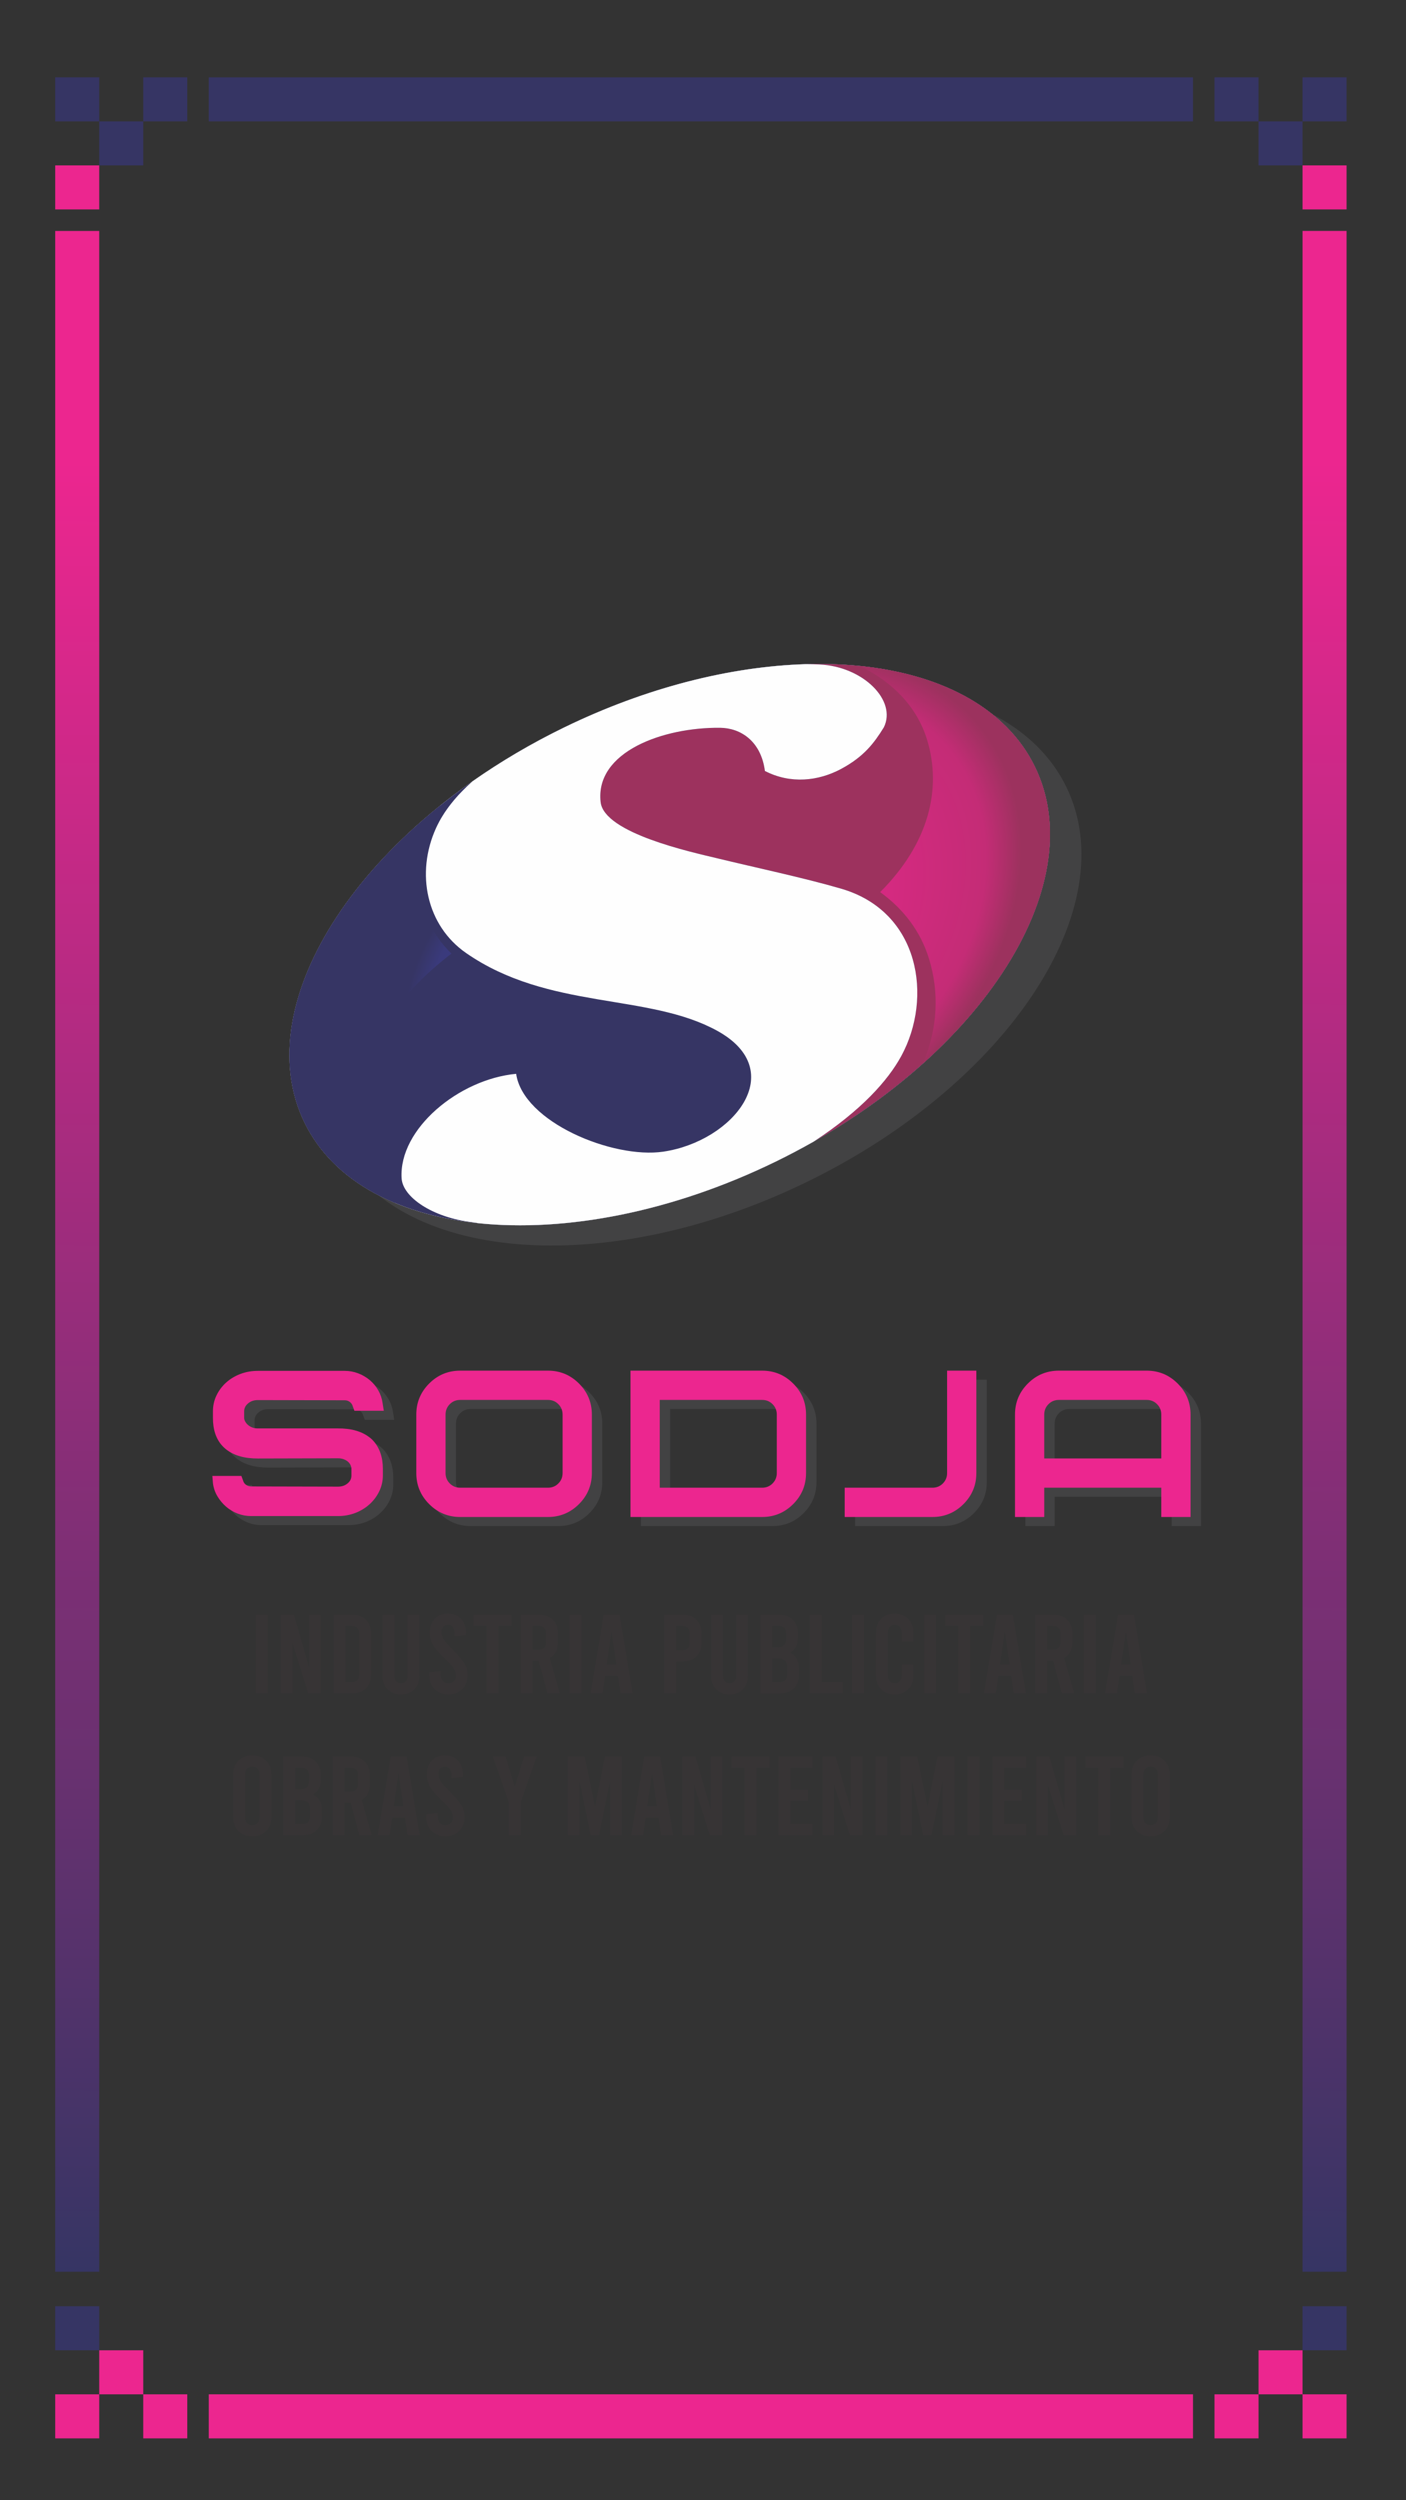 <?xml version="1.0" encoding="UTF-8"?>
<!DOCTYPE svg PUBLIC "-//W3C//DTD SVG 1.1//EN" "http://www.w3.org/Graphics/SVG/1.1/DTD/svg11.dtd">
<!-- Creator: CorelDRAW 2019 -->
<svg xmlns="http://www.w3.org/2000/svg" xml:space="preserve" width="91.44mm" height="162.56mm" version="1.1" style="shape-rendering:geometricPrecision; text-rendering:geometricPrecision; image-rendering:optimizeQuality; fill-rule:evenodd; clip-rule:evenodd"
viewBox="0 0 9144.02 16256.03"
 xmlns:xlink="http://www.w3.org/1999/xlink">
 <rect x="0" y="0" width="9144.02" height="16256.03" fill="#333333" stroke="none"/>
 <defs>
  <style type="text/css">
   <![CDATA[
    .fil0 {fill:none}
    .fil6 {fill:#FEFEFE}
    .fil4 {fill:#363564}
    .fil7 {fill:#9D325E}
    .fil2 {fill:#EC268F}
    .fil10 {fill:#373435;fill-rule:nonzero}
    .fil5 {fill:#606062;fill-opacity:0.349}
    .fil3 {fill:url(#id0)}
    .fil1 {fill:url(#id1)}
    .fil9 {fill:url(#id2)}
    .fil8 {fill:url(#id3)}
   ]]>
  </style>
  <linearGradient id="id0" gradientUnits="userSpaceOnUse" x1="8564.66" y1="14769.31" x2="8797.56" y2="3002.09">
   <stop offset="0" style="stop-opacity:1; stop-color:#363564"/>
   <stop offset="1" style="stop-opacity:1; stop-color:#EC268F"/>
  </linearGradient>
  <linearGradient id="id1" gradientUnits="userSpaceOnUse" xlink:href="#id0" x1="505.98" y1="14770.34" x2="631.86" y2="3001.06">
  </linearGradient>
  <radialGradient id="id2" gradientUnits="userSpaceOnUse" gradientTransform="matrix(1.575 -0.819 0.471 1.335 -5605 1985)" cx="4860.31" cy="5958.42" r="1085.78" fx="4860.31" fy="5958.42">
   <stop offset="0" style="stop-opacity:1; stop-color:#EC268F"/>
   <stop offset="0.871" style="stop-opacity:1; stop-color:#C42C76"/>
   <stop offset="1" style="stop-opacity:1; stop-color:#9C325E"/>
  </radialGradient>
  <radialGradient id="id3" gradientUnits="userSpaceOnUse" gradientTransform="matrix(-1.569 0.358 0.056 -1.452 9537 14249)" cx="3853.04" cy="6373.45" r="780.19" fx="3853.04" fy="6373.45">
   <stop offset="0" style="stop-opacity:1; stop-color:#3E4095"/>
   <stop offset="0.878" style="stop-opacity:1; stop-color:#3A3A7C"/>
   <stop offset="1" style="stop-opacity:1; stop-color:#363564"/>
  </radialGradient>
 </defs>
 <g id="Capa_x0020_1">
  <rect class="fil0" x="-0.01" y="-0.01" width="9144.02" height="16256.03"/>
  <path class="fil1" d="M359.06 14770.3c0,-597.99 0,-1195.97 0,-1793.96 0,-399.82 0,-799.63 0,-1199.45 0,-482.13 0,-964.26 0,-1446.39 0,-388.05 0,-776.11 0,-1164.16 0,-540.93 0,-1081.85 0,-1622.78 0,-352.78 0,-705.55 0,-1058.33 0,-470.37 0,-940.75 0,-1411.12 0,-446.85 0,-893.7 0,-1340.55 0,-435.09 0,-870.19 0,-1305.28 0,-308.94 0,-617.89 0,-926.83 95.44,0 190.87,0 286.31,0 0,344.22 0,688.44 0,1032.66 0,529.17 0,1058.33 0,1587.5 0,529.17 0,1058.33 0,1587.5 0,729.08 0,1458.15 0,2187.23 0,799.63 0,1599.26 0,2398.89 0,682.04 0,1364.07 0,2046.11 0,576.2 0,1152.41 0,1728.61 0,233.45 0,466.9 0,700.35 -95.44,0 -190.87,0 -286.31,0z"/>
  <path class="fil2" d="M7758.86 15853.68c-261.81,0 -523.62,0 -785.43,0 -482.13,0 -964.26,0 -1446.39,0 -435.09,0 -870.19,0 -1305.28,0 -635,0 -1270,0 -1905,0 -319.66,0 -639.33,0 -958.99,0 0,-95.44 0,-190.88 0,-286.32 178.55,0 357.11,0 535.66,0 517.41,0 1034.81,0 1552.22,0 482.13,0 964.26,0 1446.39,0 482.13,0 964.26,0 1446.39,0 473.48,0 946.95,0 1420.43,0 0,95.44 0,190.88 0,286.32z"/>
  <path class="fil3" d="M8757.57 1501.43c0,567.65 0,1135.29 0,1702.94 0,564.45 0,1128.89 0,1693.34 0,587.96 0,1175.92 0,1763.88 0,787.87 0,1575.75 0,2363.62 0,870.18 0,1740.37 0,2610.55 0,1044.84 0,2089.68 0,3134.52 -95.44,0 -190.88,0 -286.32,0 0,-680.3 0,-1360.61 0,-2040.91 0,-846.67 0,-1693.33 0,-2540 0,-740.83 0,-1481.67 0,-2222.5 0,-635 0,-1270 0,-1905 0,-705.56 0,-1411.11 0,-2116.67 0,-587.96 0,-1175.92 0,-1763.88 0,-226.63 0,-453.26 0,-679.89 95.44,0 190.88,0 286.32,0z"/>
  <path class="fil4" d="M1357.75 502.73c249.11,0 498.22,0 747.33,0 505.65,0 1011.3,0 1516.95,0 540.93,0 1081.85,0 1622.78,0 482.13,0 964.26,0 1446.39,0 355.88,0 711.77,0 1067.65,0 0,95.44 0,190.88 0,286.32 -250.05,0 -500.1,0 -750.15,0 -482.13,0 -964.26,0 -1446.39,0 -435.09,0 -870.19,0 -1305.28,0 -587.96,0 -1175.93,0 -1763.89,0 -235.19,0 -470.37,0 -705.56,0 -143.28,0 -286.55,0 -429.83,0 0,-95.44 0,-190.88 0,-286.32z"/>
  <polygon class="fil4" points="931.68,502.73 1217.99,502.73 1217.99,789.05 931.68,789.05 "/>
  <polygon class="fil2" points="359.06,1075.36 645.37,1075.36 645.37,1361.67 359.06,1361.67 "/>
  <polygon class="fil4" points="931.68,1075.36 645.37,1075.36 645.37,789.05 931.68,789.05 "/>
  <polygon class="fil4" points="359.06,502.73 645.37,502.73 645.37,789.05 359.06,789.05 "/>
  <polygon class="fil4" points="8184.93,502.73 7898.62,502.73 7898.62,789.05 8184.93,789.05 "/>
  <polygon class="fil2" points="8757.56,1075.36 8471.24,1075.36 8471.24,1361.67 8757.56,1361.67 "/>
  <polygon class="fil4" points="8184.93,1075.36 8471.24,1075.36 8471.24,789.05 8184.93,789.05 "/>
  <polygon class="fil4" points="8757.56,502.73 8471.24,502.73 8471.24,789.05 8757.56,789.05 "/>
  <polygon class="fil2" points="931.68,15853.67 1217.99,15853.67 1217.99,15567.35 931.68,15567.35 "/>
  <polygon class="fil4" points="359.06,15281.04 645.37,15281.04 645.37,14994.73 359.06,14994.73 "/>
  <polygon class="fil2" points="931.68,15281.04 645.37,15281.04 645.37,15567.35 931.68,15567.35 "/>
  <polygon class="fil2" points="359.06,15853.67 645.37,15853.67 645.37,15567.35 359.06,15567.35 "/>
  <polygon class="fil2" points="8184.93,15853.67 7898.62,15853.67 7898.62,15567.35 8184.93,15567.35 "/>
  <polygon class="fil4" points="8757.56,15281.04 8471.24,15281.04 8471.24,14994.73 8757.56,14994.73 "/>
  <polygon class="fil2" points="8184.93,15281.04 8471.24,15281.04 8471.24,15567.35 8184.93,15567.35 "/>
  <polygon class="fil2" points="8757.56,15853.67 8471.24,15853.67 8471.24,15567.35 8757.56,15567.35 "/>
  <path class="fil5" d="M3872.53 4861.57c1311.8,-638.72 2683,-524.49 3062.59,255.15 379.61,779.62 -376.13,1929.42 -1687.96,2568.14 -1311.8,638.73 -2682.98,524.52 -3062.58,-255.12 -379.6,-779.64 376.11,-1929.45 1687.95,-2568.17l0 0z"/>
  <path class="fil6" d="M3668.1 4730.15c1311.8,-638.72 2682.99,-524.49 3062.59,255.15 379.61,779.62 -376.13,1929.42 -1687.96,2568.14 -1311.8,638.73 -2682.98,524.52 -3062.58,-255.12 -379.61,-779.64 376.11,-1929.45 1687.95,-2568.17z"/>
  <path class="fil4" d="M3668.1 4730.15c1311.8,-638.72 2682.99,-524.49 3062.59,255.15 379.61,779.62 -376.13,1929.42 -1687.96,2568.14 -1311.8,638.73 -2682.98,524.52 -3062.58,-255.12 -379.61,-779.64 376.11,-1929.45 1687.95,-2568.17l0 0z"/>
  <path class="fil7" d="M5239.45 4318.28c698.3,-21.21 1267.32,207.09 1491.25,667.01 357.04,733.28 -290.35,1793.96 -1460.07,2448.93l22.86 -12.9c309.77,-202.95 481.97,-396.88 568.49,-555.96 205.22,-377.34 121.94,-937.8 -391.16,-1087.31 -243.03,-70.79 -556.22,-136.97 -808.49,-198.13 -164.79,-39.92 -733.78,-162.48 -756.19,-365.25 -36.27,-327.96 408.44,-486.64 777.12,-482.79 135.16,1.42 266.21,88 291.36,280.85 166.84,85.99 348.4,66.01 497.13,-14.16 148.73,-80.16 214.16,-169 276.5,-269.71 85.91,-174.7 -135.6,-396.27 -419.53,-408.57 -26.18,-1.14 -56.17,-1.85 -89.27,-2.01z"/>
  <path class="fil8" d="M2865.14 5235.85c-68.34,125.68 -113.12,263.29 -125.67,413.01 -24.45,235.53 59.72,417.2 196.6,551.32 -323.68,247.87 -572.82,572.37 -607.07,981.22 -28.67,276.33 75.09,486.97 240.47,639.89 -267.98,-111.6 -474.27,-286.66 -589.32,-522.97 -293.13,-602.03 90.84,-1424.74 884.99,-2062.47z"/>
  <path class="fil9" d="M6002.36 6914.94c96.98,-228.75 107.22,-462.92 38.71,-683.81 -54.38,-175.53 -164.41,-320.4 -316.94,-430.8 314.14,-313.26 404.73,-669.45 304.29,-993.42 -65.04,-209.81 -220.6,-372.14 -437.67,-477.15 534.39,53.75 954.95,275.59 1139.95,655.54 273.15,560.99 -41.58,1313.64 -728.34,1929.64z"/>
  <path class="fil6" d="M3906.12 5214.69c22.42,202.76 591.42,325.32 756.2,365.25 252.26,61.15 565.47,127.33 808.49,198.12 513.1,149.51 596.38,709.97 391.17,1087.32 -86.53,159.08 -258.73,353 -568.5,555.96 -81.11,46.05 -164.7,90.21 -250.75,132.1 -675.49,328.9 -1366.69,458.13 -1930.18,399.69l-47.79 -7.34c-252.82,-31.36 -445.6,-161.84 -452.92,-284.9 -19.11,-320.63 372.55,-644.6 744.99,-679.15 44.47,313.42 628.86,554.29 956.82,506.1 454.72,-66.8 824.46,-524.93 351.09,-785.74 -450.17,-248.02 -1095.58,-132.39 -1633.75,-505.96 -256.58,-178.06 -328.67,-516.61 -195.78,-811.02 51.49,-114.09 136.58,-215.17 236.9,-304.63 182.17,-127.85 381.59,-245.95 595.99,-350.34l0 0c537.84,-261.88 1085.6,-397.09 1570.97,-411.86 33.25,0.16 63.36,0.87 89.65,2.01 283.92,12.3 505.43,233.87 419.52,408.57 -62.34,100.71 -127.76,189.54 -276.5,269.71 -148.74,80.18 -330.29,100.15 -497.13,14.15 -25.15,-192.84 -156.2,-279.42 -291.36,-280.84 -368.68,-3.85 -813.39,154.83 -777.13,482.8z"/>
  <path class="fil10" d="M1664.11 10498.69l77.39 0 0 511.08 -77.39 0 0 -511.08zm162.08 0l85.43 0 98.56 343.15 0 -343.15 75.93 0 0 511.08 -81.77 0 -102.22 -327.1 0 327.1 -75.93 0 0 -511.08zm344.62 0l121.19 0c37,0 66.44,11.07 88.35,33.21 21.9,22.16 32.85,51.73 32.85,88.71l0 267.23c0,36.99 -10.95,66.56 -32.85,88.71 -21.91,22.14 -51.35,33.22 -88.35,33.22l-121.19 0 0 -511.08zm117.54 438.06c15.1,0 26.78,-4.13 35.05,-12.41 8.28,-8.27 12.41,-19.95 12.41,-35.04l0 -270.15c0,-15.09 -4.13,-26.76 -12.41,-35.04 -8.27,-8.27 -19.95,-12.41 -35.05,-12.41l-40.15 0 0 365.05 40.15 0zm319.79 80.32c-35.53,0 -64.49,-11.07 -86.88,-33.22 -22.39,-22.15 -33.59,-50.99 -33.59,-86.52l0 -398.64 77.4 0 0 398.64c0,14.6 4.01,26.04 12.05,34.32 8.02,8.27 18.37,12.41 31.02,12.41 12.66,0 23,-4.14 31.03,-12.41 8.04,-8.28 12.05,-19.72 12.05,-34.32l0 -398.64 75.93 0 0 398.64c0,35.53 -10.95,64.37 -32.85,86.52 -21.9,22.15 -50.62,33.22 -86.16,33.22zm308.11 0c-24.33,0 -45.99,-5.35 -64.98,-16.06 -18.98,-10.71 -33.7,-25.56 -44.17,-44.54 -10.47,-18.98 -15.69,-40.65 -15.69,-64.98l0 -18.26 74.47 -8.02 0 18.98c0,18.49 4.38,33.1 13.14,43.8 8.76,10.71 20.93,16.07 36.5,16.07 15.09,0 27.14,-4.38 36.14,-13.15 9.01,-8.76 13.51,-20.68 13.51,-35.77 0,-16.55 -4.75,-32.37 -14.24,-47.46 -9.49,-15.09 -28.35,-36.02 -56.58,-62.78 -37.97,-36.02 -63.89,-65.96 -77.76,-89.81 -13.87,-23.85 -20.8,-49.89 -20.8,-78.13 0,-38.45 10.46,-68.99 31.39,-91.63 20.92,-22.62 49.65,-33.95 86.15,-33.95 36.5,0 65.23,11.45 86.16,34.32 20.93,22.88 31.39,53.55 31.39,92l0 13.14 -74.47 8.03 0 -14.6c0,-19.47 -3.65,-34.32 -10.96,-44.54 -7.29,-10.22 -17.76,-15.33 -31.39,-15.33 -13.63,0 -24.09,4.14 -31.39,12.41 -7.31,8.27 -10.95,20.44 -10.95,36.51 0,16.05 4.86,31.52 14.59,46.36 9.74,14.85 28.48,36.14 56.23,63.89 37.96,37.96 63.88,68.5 77.76,91.62 13.86,23.12 20.8,48.56 20.8,76.3 0,24.33 -5.23,46 -15.7,64.98 -10.46,18.98 -25.19,33.83 -44.17,44.54 -18.98,10.71 -40.64,16.06 -64.98,16.06zm163.55 -518.38l246.77 0 0 73.01 -84.69 0 0 438.07 -77.39 0 0 -438.07 -84.69 0 0 -73.01zm480.4 511.08l-56.21 -211.01 -40.16 0 0 211.01 -77.39 0 0 -511.08 121.2 0c36.99,0 66.44,11.07 88.34,33.21 21.91,22.16 32.86,51.73 32.86,88.71l0 56.23c0,23.36 -4.63,44.04 -13.88,62.06 -9.24,18 -22.38,32.12 -39.42,42.34l64.98 228.53 -80.32 0zm-96.37 -284.01l40.16 0c15.09,0 26.77,-4.14 35.04,-12.42 8.28,-8.27 12.41,-19.96 12.41,-35.05l0 -59.14c0,-15.09 -4.13,-26.76 -12.41,-35.04 -8.27,-8.27 -19.95,-12.41 -35.04,-12.41l-40.16 0 0 154.06zm240.21 -227.07l77.39 0 0 511.08 -77.39 0 0 -511.08zm314.68 397.91l-83.24 0 -16.79 113.17 -77.39 0 84.69 -511.08 103.68 0 84.69 511.08 -78.85 0 -16.79 -113.17zm-10.22 -74.47l-31.4 -213.93 -31.4 213.93 62.8 0zm311.75 -323.44l121.19 0c37,0 66.44,11.07 88.35,33.21 21.9,22.16 32.85,51.73 32.85,88.71l0 59.87c0,37 -10.95,66.57 -32.85,88.71 -21.91,22.15 -51.35,33.23 -88.35,33.23l-43.81 0 0 207.35 -77.38 0 0 -511.08zm117.54 230.71c15.09,0 26.78,-4.13 35.05,-12.4 8.28,-8.28 12.41,-19.97 12.41,-35.05l0 -62.8c0,-15.09 -4.13,-26.76 -12.41,-35.04 -8.27,-8.27 -19.96,-12.41 -35.05,-12.41l-40.16 0 0 157.7 40.16 0zm307.38 287.67c-35.53,0 -64.49,-11.07 -86.88,-33.22 -22.39,-22.15 -33.59,-50.99 -33.59,-86.52l0 -398.64 77.4 0 0 398.64c0,14.6 4.01,26.04 12.05,34.32 8.02,8.27 18.37,12.41 31.02,12.41 12.66,0 23,-4.14 31.03,-12.41 8.04,-8.28 12.05,-19.72 12.05,-34.32l0 -398.64 75.93 0 0 398.64c0,35.53 -10.95,64.37 -32.85,86.52 -21.9,22.15 -50.62,33.22 -86.16,33.22zm392.81 -271.6c18.98,8.76 33.46,21.65 43.44,38.69 9.98,17.03 14.96,37.72 14.96,62.07l0 41.61c0,36.99 -10.95,66.56 -32.85,88.71 -21.91,22.14 -51.35,33.22 -88.34,33.22l-129.23 0 0 -511.08 122.66 0c36.99,0 66.43,11.07 88.34,33.21 21.9,22.16 32.85,51.73 32.85,88.71l0 27.02c0,45.75 -17.27,78.37 -51.83,97.84zm-114.63 -173.77l0 138.72 34.32 0c18.49,0 32.24,-4.51 41.24,-13.51 9.01,-9 13.51,-22.76 13.51,-41.24l0 -36.52c0,-15.09 -4.13,-26.76 -12.41,-35.04 -8.27,-8.27 -19.96,-12.41 -35.05,-12.41l-41.61 0zm95.65 266.49c0,-18.5 -4.51,-32.24 -13.52,-41.25 -9,-9.01 -22.75,-13.51 -41.24,-13.51l-40.89 0 0 153.32 48.18 0c15.09,0 26.78,-4.13 35.05,-12.41 8.28,-8.27 12.42,-19.95 12.42,-35.04l0 -51.11zm147.48 -339.5l77.39 0 0 438.06 137.99 0 0 73.02 -215.38 0 0 -511.08zm275.25 0l77.39 0 0 511.08 -77.39 0 0 -511.08zm276.71 518.38c-36.02,0 -65.22,-11.2 -87.62,-33.59 -22.38,-22.38 -33.58,-51.59 -33.58,-87.61l0 -283.29c0,-36.02 11.2,-65.21 33.58,-87.61 22.4,-22.39 51.6,-33.59 87.62,-33.59 36.02,0 65.22,11.2 87.61,33.59 22.39,22.4 33.59,51.59 33.59,87.61l0 59.88 -75.93 0 0 -59.88c0,-14.6 -4.14,-26.28 -12.42,-35.04 -8.27,-8.76 -18.98,-13.14 -32.12,-13.14 -13.14,0 -23.85,4.38 -32.12,13.14 -8.28,8.76 -12.42,20.44 -12.42,35.04l0 283.29c0,14.6 4.14,26.28 12.42,35.04 8.27,8.77 18.98,13.15 32.12,13.15 13.14,0 23.85,-4.38 32.12,-13.15 8.28,-8.76 12.42,-20.44 12.42,-35.04l0 -73.01 75.93 0 0 73.01c0,36.02 -11.2,65.23 -33.59,87.61 -22.39,22.39 -51.59,33.59 -87.61,33.59zm192.02 -518.38l77.39 0 0 511.08 -77.39 0 0 -511.08zm137.26 0l246.77 0 0 73.01 -84.69 0 0 438.07 -77.39 0 0 -438.07 -84.69 0 0 -73.01zm428.57 397.91l-83.23 0 -16.79 113.17 -77.4 0 84.69 -511.08 103.68 0 84.69 511.08 -78.85 0 -16.79 -113.17zm-10.22 -74.47l-31.4 -213.93 -31.39 213.93 62.79 0zm339.49 187.64l-56.21 -211.01 -40.16 0 0 211.01 -77.39 0 0 -511.08 121.2 0c36.99,0 66.44,11.07 88.34,33.21 21.91,22.16 32.86,51.73 32.86,88.71l0 56.23c0,23.36 -4.62,44.04 -13.88,62.06 -9.24,18 -22.38,32.12 -39.42,42.34l64.98 228.53 -80.32 0zm-96.37 -284.01l40.16 0c15.09,0 26.77,-4.14 35.04,-12.42 8.28,-8.27 12.41,-19.96 12.41,-35.05l0 -59.14c0,-15.09 -4.13,-26.76 -12.41,-35.04 -8.27,-8.27 -19.95,-12.41 -35.04,-12.41l-40.16 0 0 154.06zm240.21 -227.07l77.39 0 0 511.08 -77.39 0 0 -511.08zm314.68 397.91l-83.24 0 -16.79 113.17 -77.39 0 84.69 -511.08 103.68 0 84.69 511.08 -78.85 0 -16.79 -113.17zm-10.22 -74.47l-31.4 -213.93 -31.4 213.93 62.8 0z"/>
  <path class="fil10" d="M1640.74 11939.2c-36.99,0 -66.93,-11.32 -89.8,-33.95 -22.88,-22.64 -34.32,-52.45 -34.32,-89.44l0 -278.91c0,-36.99 11.44,-66.8 34.32,-89.44 22.87,-22.63 52.81,-33.95 89.8,-33.95 36.99,0 66.93,11.32 89.8,33.95 22.88,22.64 34.32,52.45 34.32,89.44l0 278.91c0,36.99 -11.44,66.8 -34.32,89.44 -22.87,22.63 -52.81,33.95 -89.8,33.95zm0 -73.01c14.6,0 26.04,-4.38 34.31,-13.15 8.28,-8.76 12.42,-21.17 12.42,-37.23l0 -278.91c0,-16.06 -4.14,-28.47 -12.42,-37.23 -8.27,-8.76 -19.71,-13.14 -34.31,-13.14 -14.6,0 -26.04,4.38 -34.31,13.14 -8.28,8.76 -12.42,21.17 -12.42,37.23l0 278.91c0,16.06 4.14,28.47 12.42,37.23 8.27,8.77 19.71,13.15 34.31,13.15zm394.26 -198.59c18.98,8.76 33.47,21.65 43.44,38.69 9.98,17.03 14.97,37.72 14.97,62.06l0 41.62c0,36.99 -10.96,66.56 -32.86,88.71 -21.9,22.14 -51.34,33.22 -88.34,33.22l-129.23 0 0 -511.08 122.66 0c37,0 66.44,11.07 88.34,33.21 21.9,22.16 32.86,51.73 32.86,88.71l0 27.02c0,45.75 -17.28,78.37 -51.84,97.84zm-114.63 -173.77l0 138.72 34.32 0c18.5,0 32.24,-4.51 41.25,-13.51 9.01,-9 13.51,-22.76 13.51,-41.24l0 -36.52c0,-15.09 -4.14,-26.76 -12.42,-35.04 -8.27,-8.27 -19.95,-12.41 -35.04,-12.41l-41.62 0zm95.65 266.49c0,-18.5 -4.5,-32.25 -13.51,-41.25 -9.01,-9.01 -22.75,-13.51 -41.25,-13.51l-40.89 0 0 153.32 48.19 0c15.09,0 26.77,-4.13 35.04,-12.41 8.28,-8.27 12.42,-19.95 12.42,-35.04l0 -51.11zm321.25 171.58l-56.22 -211.01 -40.16 0 0 211.01 -77.38 0 0 -511.08 121.19 0c36.99,0 66.44,11.07 88.34,33.21 21.91,22.16 32.86,51.73 32.86,88.71l0 56.23c0,23.36 -4.62,44.04 -13.88,62.06 -9.24,18 -22.38,32.12 -39.42,42.34l64.98 228.53 -80.31 0zm-96.38 -284.01l40.16 0c15.09,0 26.78,-4.14 35.05,-12.42 8.27,-8.27 12.4,-19.96 12.4,-35.05l0 -59.14c0,-15.09 -4.13,-26.76 -12.4,-35.04 -8.27,-8.27 -19.96,-12.41 -35.05,-12.41l-40.16 0 0 154.06zm392.8 170.84l-83.23 0 -16.79 113.17 -77.39 0 84.69 -511.08 103.68 0 84.69 511.08 -78.86 0 -16.79 -113.17zm-10.22 -74.47l-31.39 -213.93 -31.4 213.93 62.79 0zm273.06 194.94c-24.33,0 -45.99,-5.35 -64.98,-16.06 -18.98,-10.72 -33.7,-25.56 -44.17,-44.54 -10.47,-18.98 -15.7,-40.65 -15.7,-64.98l0 -18.26 74.48 -8.03 0 18.98c0,18.5 4.38,33.11 13.14,43.81 8.76,10.71 20.93,16.07 36.5,16.07 15.09,0 27.14,-4.38 36.14,-13.15 9,-8.76 13.51,-20.68 13.51,-35.77 0,-16.55 -4.75,-32.37 -14.24,-47.46 -9.49,-15.09 -28.35,-36.02 -56.58,-62.78 -37.97,-36.02 -63.89,-65.96 -77.76,-89.81 -13.87,-23.85 -20.8,-49.89 -20.8,-78.13 0,-38.45 10.46,-68.99 31.38,-91.63 20.93,-22.63 49.66,-33.95 86.16,-33.95 36.5,0 65.23,11.45 86.16,34.32 20.92,22.88 31.38,53.55 31.38,92l0 13.14 -74.47 8.03 0 -14.6c0,-19.47 -3.64,-34.32 -10.95,-44.54 -7.29,-10.22 -17.76,-15.33 -31.39,-15.33 -13.63,0 -24.09,4.14 -31.39,12.41 -7.31,8.27 -10.96,20.44 -10.96,36.51 0,16.05 4.87,31.51 14.6,46.36 9.74,14.84 28.48,36.14 56.23,63.89 37.96,37.96 63.88,68.5 77.75,91.62 13.87,23.12 20.81,48.56 20.81,76.3 0,24.33 -5.23,46 -15.7,64.98 -10.46,18.98 -25.19,33.82 -44.17,44.54 -18.98,10.71 -40.64,16.06 -64.98,16.06zm593.57 -518.38l-103.67 297.16 0 213.92 -77.39 0 0 -213.92 -103.68 -297.16 82.51 0 59.86 194.94 61.33 -194.94 81.04 0zm554.89 0l0 511.08 -77.39 0 0 -350.46 -72.28 350.46 -54.03 0 -72.28 -350.46 0 350.46 -75.93 0 0 -511.08 109.52 0 67.16 326.36 64.26 -326.36 110.97 0zm237.29 397.91l-83.23 0 -16.79 113.17 -77.4 0 84.69 -511.08 103.68 0 84.69 511.08 -78.85 0 -16.79 -113.17zm-10.22 -74.47l-31.4 -213.93 -31.39 213.93 62.79 0zm165.73 -323.44l85.43 0 98.56 343.15 0 -343.15 75.93 0 0 511.08 -81.78 0 -102.21 -327.1 0 327.1 -75.93 0 0 -511.08zm319.79 0l246.78 0 0 73.01 -84.69 0 0 438.07 -77.4 0 0 -438.07 -84.69 0 0 -73.01zm306.65 0l219.76 0 0 73.01 -142.38 0 0 142.37 113.18 0 0 73.02 -113.18 0 0 149.66 142.38 0 0 73.02 -219.76 0 0 -511.08zm284.74 0l85.42 0 98.57 343.15 0 -343.15 75.93 0 0 511.08 -81.78 0 -102.21 -327.1 0 327.1 -75.93 0 0 -511.08zm344.62 0l77.38 0 0 511.08 -77.38 0 0 -511.08zm513.99 0l0 511.08 -77.39 0 0 -350.46 -72.28 350.46 -54.03 0 -72.28 -350.46 0 350.46 -75.93 0 0 -511.08 109.52 0 67.17 326.36 64.25 -326.36 110.97 0zm84.7 0l77.39 0 0 511.08 -77.39 0 0 -511.08zm162.08 0l219.76 0 0 73.01 -142.37 0 0 142.37 113.17 0 0 73.02 -113.17 0 0 149.66 142.37 0 0 73.02 -219.76 0 0 -511.08zm284.75 0l85.42 0 98.57 343.15 0 -343.15 75.92 0 0 511.08 -81.77 0 -102.21 -327.1 0 327.1 -75.93 0 0 -511.08zm319.79 0l246.77 0 0 73.01 -84.69 0 0 438.07 -77.39 0 0 -438.07 -84.69 0 0 -73.01zm424.19 518.38c-37,0 -66.93,-11.32 -89.81,-33.95 -22.87,-22.64 -34.31,-52.45 -34.31,-89.44l0 -278.91c0,-36.99 11.44,-66.8 34.31,-89.44 22.88,-22.63 52.81,-33.95 89.81,-33.95 36.99,0 66.92,11.32 89.8,33.95 22.88,22.64 34.31,52.45 34.31,89.44l0 278.91c0,36.99 -11.43,66.8 -34.31,89.44 -22.88,22.63 -52.81,33.95 -89.8,33.95zm0 -73.01c14.6,0 26.04,-4.38 34.31,-13.15 8.28,-8.76 12.42,-21.17 12.42,-37.23l0 -278.91c0,-16.06 -4.14,-28.47 -12.42,-37.23 -8.27,-8.76 -19.71,-13.14 -34.31,-13.14 -14.6,0 -26.05,4.38 -34.31,13.14 -8.28,8.76 -12.42,21.17 -12.42,37.23l0 278.91c0,16.06 4.14,28.47 12.42,37.23 8.26,8.77 19.71,13.15 34.31,13.15z"/>
  <path class="fil5" d="M1744.42 8971.9c188.46,0 376.91,0 565.37,0 30.13,0 59.61,5.43 87.74,16.26 27.25,10.51 52.43,24.98 74.81,43.73 22.37,18.71 40.76,41.15 55.24,66.46 14.82,25.94 24.53,54.07 28.37,83.13 2.6,16.7 5.2,33.4 7.8,50.1 -63.69,0 -127.38,0 -191.06,0 -3.7,-9.96 -7.39,-19.92 -11.08,-29.88 -0.1,-0.34 -0.19,-0.68 -0.29,-1.02 -3.18,-11.19 -9.46,-19.63 -18.69,-26.65 -9.81,-7.49 -20.62,-10.8 -32.9,-10.82 -188.46,-0.45 -376.92,-0.9 -565.38,-1.35 -24.31,-0.06 -45.94,6.65 -64.38,22.66 -15.78,13.72 -24.4,29.81 -24.4,50.84 0,14.26 0,28.5 0,42.76 0,7.19 2.21,14.23 5.43,20.57 4.44,8.76 10.35,16.42 17.53,23.09 8.14,7.57 17.94,13.29 28.17,17.59 11.99,5.03 24.81,6.77 37.72,6.77 173.69,0 347.38,0 521.06,0 80.65,-0.86 162.53,16.39 223.02,73.13 0.34,0.35 0.7,0.68 1.04,1.03 49.45,51.58 68.16,117.74 68.16,188.12 0,14.71 0,29.42 0,44.13 0,36.02 -7.94,70.43 -23.64,102.85 -15.53,32.12 -36.81,60.21 -63.27,84.17 -27.15,24.56 -58.35,43.17 -92.5,56.29 -36.05,13.85 -73.97,20.15 -112.53,20.15 -188.21,0 -376.44,0 -564.65,0 -30.37,0 -59.97,-5.27 -88.27,-16.28 -27.31,-10.6 -52.37,-25.54 -74.57,-44.65 -22.11,-19.01 -40.6,-41.37 -55.75,-66.27 -15.85,-26.1 -25.8,-54.79 -29.79,-85.09 -0.05,-0.45 -0.1,-0.91 -0.15,-1.36 -1.28,-15.81 -2.57,-31.6 -3.85,-47.4 62.93,0 125.86,0 188.79,0 3.71,10.03 7.42,20.04 11.13,30.07 0.11,0.41 0.22,0.81 0.33,1.22 3.02,11.21 9.05,19.63 18.56,26.26 10.25,7.11 21.13,10.79 33.64,10.81 188.21,0.47 376.43,0.92 564.65,1.39 24.05,0.06 45.28,-6.49 63.65,-22.15 15.71,-13.43 23.74,-29.29 23.74,-50.01 0,-14.71 0,-29.42 0,-44.13 0,-7.81 -2.12,-15.46 -5.21,-22.57 -3.62,-8.4 -8.97,-15.56 -15.64,-21.77 -8.06,-7.47 -17.74,-12.89 -28.44,-17.06 -11.98,-4.89 -25.21,-6.64 -38.09,-6.62 -173.78,0.46 -347.57,0.93 -521.34,1.38 -80.18,0.21 -163.93,-16.52 -223.22,-74.4 -51.53,-50.3 -68.79,-119.09 -68.79,-189.26 0,-14.26 0,-28.5 0,-42.76 0,-36.44 7.51,-71.39 23.36,-104.22 15.37,-31.78 36.39,-59.66 62.65,-83.3 27.15,-24.43 58.68,-42.78 92.72,-55.82 36.3,-13.89 74.4,-20.12 113.2,-20.12zm2172.48 664.67c0,78.67 -27.91,145.91 -83.72,201.72 -55.83,55.8 -123.06,83.73 -201.72,83.73 -190.29,0 -380.57,0 -570.86,0 -78.64,0 -145.89,-27.93 -201.7,-83.73 -55.82,-55.81 -83.73,-123.05 -83.73,-201.72 0,-126.85 0,-253.71 0,-380.56 0,-78.66 27.91,-145.89 83.73,-201.71 55.81,-55.82 123.06,-83.72 201.7,-83.72 190.29,0 380.57,0 570.86,0 78.66,0 145.89,27.9 201.72,83.72 55.81,55.82 83.72,123.05 83.72,201.71 0,126.85 0,253.71 0,380.56zm-190.28 0c0,-126.85 0,-253.71 0,-380.56 0,-26.64 -9.2,-49.16 -27.6,-67.56 -18.4,-18.39 -40.91,-27.58 -67.56,-27.58 -190.29,0 -380.57,0 -570.86,0 -26.64,0 -49.15,9.19 -67.55,27.58 -18.39,18.4 -27.58,40.92 -27.58,67.56 0,126.85 0,253.71 0,380.56 0,26.65 9.19,49.16 27.58,67.55 18.4,18.39 40.91,27.6 67.55,27.6 190.29,0 380.57,0 570.86,0 26.65,0 49.16,-9.21 67.56,-27.6 18.4,-18.39 27.6,-40.9 27.6,-67.55zm1583.3 0c0,78.67 -27.92,145.91 -83.74,201.72 -55.82,55.8 -123.04,83.73 -201.7,83.73 -285.43,0 -570.86,0 -856.29,0 0,-317.15 0,-634.29 0,-951.44 285.43,0 570.86,0 856.29,0 78.66,0 145.88,27.9 201.7,83.72 55.82,55.82 83.74,123.05 83.74,201.71 0,126.85 0,253.71 0,380.56zm-190.28 0c0,-126.85 0,-253.71 0,-380.56 0,-26.64 -9.22,-49.16 -27.6,-67.56 -18.4,-18.39 -40.92,-27.58 -67.56,-27.58 -222,0 -444,0 -666,0 0,190.28 0,380.57 0,570.85 222,0 444,0 666,0 26.64,0 49.16,-9.21 67.56,-27.6 18.38,-18.39 27.6,-40.9 27.6,-67.55zm1297.85 0c0,78.67 -27.91,145.91 -83.71,201.72 -55.82,55.8 -123.07,83.73 -201.73,83.73 -190.28,0 -380.57,0 -570.85,0 0,-63.43 0,-126.87 0,-190.3 190.28,0 380.57,0 570.85,0 26.67,0 49.17,-9.21 67.56,-27.6 18.4,-18.39 27.6,-40.9 27.6,-67.55 0,-158.56 0,-317.14 0,-475.7 0,0 0,0 0,0 0,-63.43 0,-126.86 0,-190.29 63.43,0 126.85,0 190.28,0 0,221.99 0,444 0,665.99zm1393.02 285.45c-63.43,0 -126.85,0 -190.28,0 0,-63.43 0,-126.87 0,-190.3 -253.72,0 -507.43,0 -761.15,0 0,63.43 0,126.87 0,190.3 -63.43,0 -126.87,0 -190.3,0 0,-222.01 0,-444 0,-666.01 0,-78.66 27.91,-145.89 83.73,-201.71 55.82,-55.82 123.05,-83.72 201.69,-83.72 190.29,0 380.59,0 570.88,0 78.66,0 145.89,27.9 201.69,83.72 55.82,55.82 83.74,123.05 83.74,201.71 0,222.01 0,444 0,666.01zm-190.28 -380.58c0,-95.15 0,-190.28 0,-285.43 0,-26.64 -9.22,-49.16 -27.6,-67.56 -18.39,-18.39 -40.92,-27.58 -67.55,-27.58 -190.29,0 -380.59,0 -570.88,0 -26.63,0 -49.15,9.19 -67.55,27.58 -18.38,18.4 -27.57,40.92 -27.57,67.56 0,95.15 0,190.28 0,285.43 253.72,0 507.43,0 761.15,0z"/>
  <path class="fil2" d="M1676.72 8912.95c188.45,0 376.91,0 565.37,0 30.13,0 59.61,5.43 87.74,16.26 27.25,10.51 52.42,24.98 74.81,43.73 22.37,18.71 40.75,41.15 55.24,66.46 14.82,25.94 24.53,54.07 28.37,83.13 2.6,16.7 5.19,33.4 7.79,50.1 -63.68,0 -127.37,0 -191.05,0 -3.7,-9.96 -7.39,-19.92 -11.09,-29.88 -0.1,-0.34 -0.18,-0.68 -0.28,-1.02 -3.18,-11.19 -9.47,-19.63 -18.69,-26.65 -9.81,-7.49 -20.62,-10.8 -32.91,-10.82 -188.45,-0.45 -376.91,-0.9 -565.37,-1.35 -24.31,-0.06 -45.94,6.65 -64.39,22.66 -15.78,13.72 -24.39,29.81 -24.39,50.84 0,14.26 0,28.51 0,42.76 0,7.19 2.21,14.23 5.43,20.57 4.44,8.76 10.35,16.42 17.53,23.09 8.14,7.57 17.94,13.29 28.16,17.59 12,5.03 24.82,6.77 37.73,6.77 173.68,0 347.37,0 521.06,0 80.64,-0.86 162.53,16.39 223.02,73.14 0.34,0.34 0.7,0.67 1.04,1.02 49.45,51.58 68.16,117.74 68.16,188.12 0,14.72 0,29.42 0,44.13 0,36.03 -7.94,70.43 -23.64,102.85 -15.54,32.12 -36.81,60.21 -63.27,84.17 -27.16,24.56 -58.35,43.17 -92.51,56.29 -36.04,13.85 -73.96,20.15 -112.52,20.15 -188.21,0 -376.44,0 -564.65,0 -30.37,0 -59.97,-5.27 -88.27,-16.28 -27.31,-10.6 -52.37,-25.54 -74.57,-44.65 -22.11,-19.01 -40.6,-41.37 -55.75,-66.27 -15.85,-26.1 -25.8,-54.79 -29.79,-85.09 -0.06,-0.45 -0.1,-0.91 -0.16,-1.36 -1.27,-15.81 -2.56,-31.6 -3.84,-47.4 62.93,0 125.86,0 188.79,0 3.71,10.03 7.42,20.05 11.13,30.07 0.11,0.41 0.22,0.81 0.33,1.22 3.02,11.21 9.05,19.63 18.56,26.26 10.25,7.11 21.13,10.79 33.63,10.81 188.22,0.47 376.44,0.92 564.66,1.39 24.05,0.06 45.28,-6.48 63.65,-22.15 15.71,-13.43 23.74,-29.29 23.74,-50.01 0,-14.71 0,-29.41 0,-44.13 0,-7.8 -2.12,-15.46 -5.21,-22.57 -3.62,-8.4 -8.97,-15.56 -15.64,-21.77 -8.07,-7.47 -17.74,-12.89 -28.44,-17.06 -11.99,-4.89 -25.21,-6.64 -38.09,-6.61 -173.78,0.45 -347.57,0.92 -521.35,1.37 -80.17,0.21 -163.92,-16.52 -223.21,-74.4 -51.53,-50.3 -68.8,-119.09 -68.8,-189.26 0,-14.25 0,-28.5 0,-42.76 0,-36.44 7.52,-71.39 23.37,-104.22 15.37,-31.78 36.39,-59.66 62.65,-83.29 27.15,-24.44 58.68,-42.79 92.71,-55.83 36.31,-13.89 74.41,-20.12 113.21,-20.12zm2172.48 664.67c0,78.67 -27.91,145.91 -83.72,201.72 -55.84,55.8 -123.06,83.73 -201.72,83.73 -190.29,0 -380.57,0 -570.86,0 -78.64,0 -145.89,-27.93 -201.7,-83.73 -55.82,-55.81 -83.73,-123.05 -83.73,-201.72 0,-126.85 0,-253.71 0,-380.56 0,-78.66 27.91,-145.89 83.73,-201.71 55.81,-55.82 123.06,-83.72 201.7,-83.72 190.29,0 380.57,0 570.86,0 78.66,0 145.88,27.9 201.72,83.72 55.81,55.82 83.72,123.05 83.72,201.71 0,126.85 0,253.71 0,380.56zm-190.28 0c0,-126.85 0,-253.71 0,-380.56 0,-26.64 -9.2,-49.16 -27.6,-67.56 -18.4,-18.39 -40.91,-27.58 -67.56,-27.58 -190.29,0 -380.57,0 -570.86,0 -26.64,0 -49.15,9.19 -67.55,27.58 -18.39,18.4 -27.58,40.92 -27.58,67.56 0,126.85 0,253.71 0,380.56 0,26.65 9.19,49.16 27.58,67.55 18.4,18.39 40.91,27.6 67.55,27.6 190.29,0 380.57,0 570.86,0 26.65,0 49.16,-9.21 67.56,-27.6 18.4,-18.39 27.6,-40.9 27.6,-67.55zm1583.29 0c0,78.67 -27.91,145.91 -83.74,201.72 -55.81,55.8 -123.04,83.73 -201.69,83.73 -285.44,0 -570.86,0 -856.3,0 0,-317.15 0,-634.29 0,-951.44 285.44,0 570.86,0 856.3,0 78.65,0 145.88,27.9 201.69,83.72 55.83,55.82 83.74,123.05 83.74,201.71 0,126.85 0,253.71 0,380.56zm-190.27 0c0,-126.85 0,-253.71 0,-380.56 0,-26.64 -9.22,-49.16 -27.6,-67.56 -18.4,-18.39 -40.92,-27.58 -67.56,-27.58 -222.01,0 -444,0 -666.01,0 0,190.28 0,380.57 0,570.85 222.01,0 444,0 666.01,0 26.64,0 49.16,-9.21 67.56,-27.6 18.38,-18.39 27.6,-40.9 27.6,-67.55zm1297.85 0c0,78.67 -27.91,145.91 -83.71,201.72 -55.82,55.8 -123.07,83.73 -201.73,83.73 -190.28,0 -380.57,0 -570.85,0 0,-63.43 0,-126.87 0,-190.3 190.28,0 380.57,0 570.85,0 26.66,0 49.17,-9.21 67.56,-27.6 18.4,-18.39 27.6,-40.9 27.6,-67.55 0,-158.56 0,-317.14 0,-475.7 0,0 0,0 0,0 0,-63.43 0,-126.86 0,-190.29 63.43,0 126.85,0 190.28,0 0,221.99 0,444 0,665.99zm1393.02 285.45c-63.43,0 -126.85,0 -190.28,0 0,-63.43 0,-126.87 0,-190.3 -253.72,0 -507.43,0 -761.15,0 0,63.43 0,126.87 0,190.3 -63.43,0 -126.87,0 -190.3,0 0,-222.01 0,-444 0,-666.01 0,-78.66 27.91,-145.89 83.72,-201.71 55.83,-55.82 123.06,-83.72 201.7,-83.72 190.29,0 380.59,0 570.88,0 78.66,0 145.88,27.9 201.68,83.72 55.83,55.82 83.75,123.05 83.75,201.71 0,222.01 0,444 0,666.01zm-190.28 -380.58c0,-95.15 0,-190.28 0,-285.43 0,-26.64 -9.22,-49.16 -27.6,-67.56 -18.39,-18.39 -40.92,-27.58 -67.55,-27.58 -190.29,0 -380.59,0 -570.88,0 -26.63,0 -49.15,9.19 -67.55,27.58 -18.38,18.4 -27.57,40.92 -27.57,67.56 0,95.15 0,190.28 0,285.43 253.72,0 507.43,0 761.15,0z"/>
 </g>
</svg>
